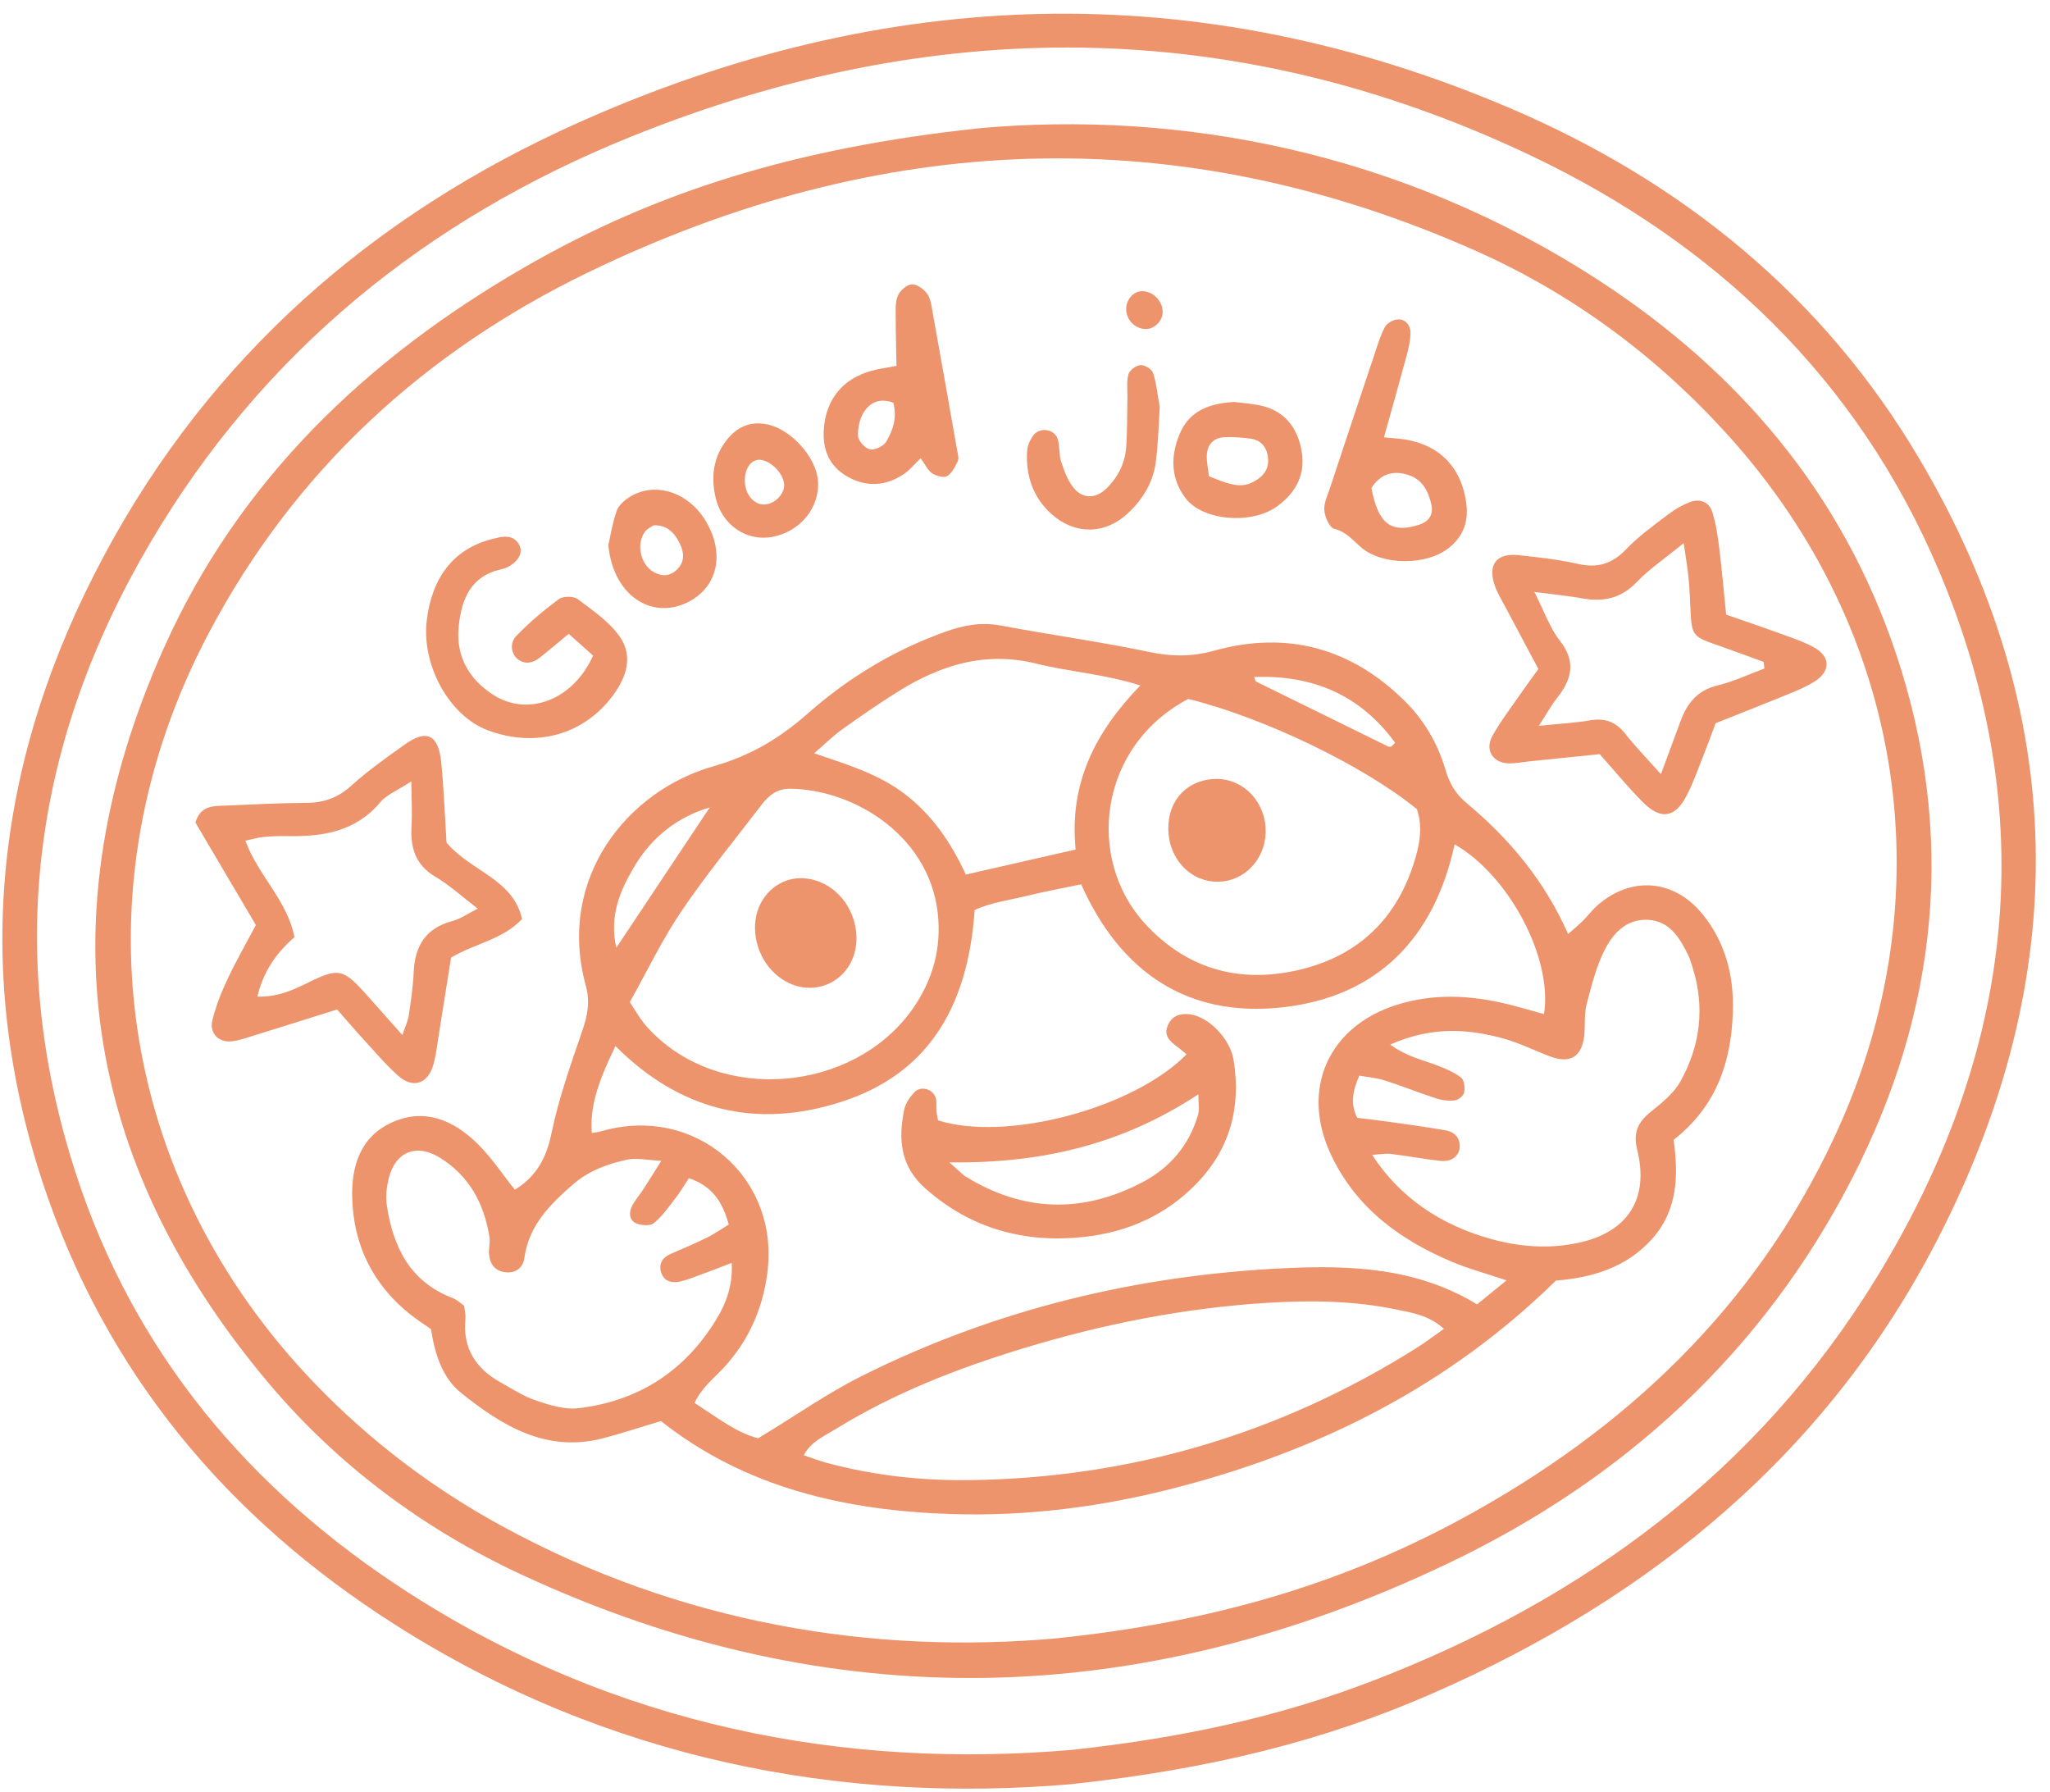 <svg width="119" height="104" viewBox="0 0 119 104" fill="none" xmlns="http://www.w3.org/2000/svg">
<path d="M62.241 103.548C48.876 104.703 35.265 102.151 22.916 94.284C13.18 88.084 6.104 79.652 2.464 68.59C-1.681 55.988 -0.159 43.836 6.028 32.27C12.221 20.688 21.665 12.446 33.56 7.123C51.428 -0.869 69.553 -1.448 87.669 6.283C97.666 10.552 105.847 17.201 111.411 26.62C120.173 41.441 120.308 56.687 112.494 71.887C106.094 84.34 95.829 92.745 83.128 98.297C76.814 101.058 70.184 102.69 62.241 103.544L62.241 103.548ZM62.33 101.551C68.825 100.834 74.359 99.604 79.691 97.55C91.917 92.841 102.041 85.401 108.942 74.141C116.937 61.099 118.587 47.297 112.514 33.034C107.809 21.983 99.579 14.114 88.832 9.014C71.644 0.858 54.123 0.868 36.617 7.937C24.788 12.713 15.243 20.422 8.718 31.509C1.945 43.01 0.249 55.244 4.376 68.026C7.761 78.514 14.51 86.514 23.707 92.434C35.743 100.183 49.027 102.714 62.334 101.551H62.33Z" fill="#ED946D"/>
<path d="M56.806 7.445C68.384 6.405 81.221 8.735 92.831 16.288C100.947 21.569 106.955 28.654 110.056 37.92C113.566 48.417 112.535 58.644 107.493 68.433C102.288 78.533 94.276 85.846 84.138 90.699C66.373 99.205 48.366 99.768 30.341 91.421C24.634 88.779 19.628 85.071 15.568 80.245C4.708 67.334 2.63 53.031 9.495 37.648C13.867 27.852 21.328 20.754 30.542 15.457C38.054 11.137 46.152 8.584 56.81 7.448L56.806 7.445ZM61.399 95.078C70.294 94.159 77.832 91.953 84.862 88.139C94.332 82.995 101.857 75.894 106.475 66.015C112.973 52.12 110.618 36.693 100.347 25.3C96.211 20.714 91.336 17.087 85.714 14.579C68.346 6.843 51.091 7.602 34.138 15.81C24.633 20.412 17.105 27.309 12.119 36.741C4.316 51.502 6.744 68.36 18.332 80.357C21.507 83.645 25.112 86.373 29.117 88.561C39.51 94.237 50.652 96.047 61.399 95.082L61.399 95.078Z" fill="#ED946D"/>
<path d="M38.379 82.474C37.057 82.868 36.015 83.219 34.954 83.489C31.686 84.315 29.131 82.74 26.767 80.843C25.691 79.983 25.242 78.613 25.02 77.141C24.644 76.877 24.21 76.602 23.811 76.284C21.648 74.561 20.527 72.275 20.445 69.545C20.39 67.707 20.905 65.987 22.731 65.154C24.629 64.284 26.313 65.007 27.698 66.36C28.521 67.164 29.164 68.147 29.885 69.051C31.122 68.292 31.714 67.225 32.012 65.779C32.427 63.757 33.131 61.788 33.8 59.826C34.102 58.943 34.266 58.154 34.003 57.203C32.301 50.952 36.43 45.891 41.402 44.478C43.553 43.866 45.254 42.855 46.879 41.421C49.229 39.348 51.885 37.736 54.863 36.67C55.927 36.288 56.956 36.093 58.096 36.307C60.961 36.845 63.855 37.242 66.707 37.839C68.015 38.114 69.187 38.124 70.498 37.76C74.723 36.592 78.453 37.612 81.572 40.714C82.696 41.832 83.475 43.193 83.917 44.704C84.149 45.496 84.515 46.094 85.14 46.616C87.614 48.678 89.644 51.097 91.029 54.208C91.362 53.911 91.63 53.693 91.879 53.449C92.156 53.176 92.389 52.858 92.675 52.595C94.636 50.828 97.162 51.001 98.836 53.065C100.163 54.701 100.656 56.641 100.591 58.71C100.504 61.615 99.647 64.204 97.151 66.155C97.436 68.203 97.405 70.258 95.864 71.946C94.365 73.591 92.403 74.154 90.318 74.324C84.1 80.425 76.648 84.162 68.335 86.326C64.037 87.448 59.664 88.017 55.226 87.874C49.079 87.676 43.259 86.352 38.368 82.478L38.379 82.474ZM87.453 74.311C86.203 73.893 85.264 73.64 84.375 73.271C81.294 71.99 78.708 70.109 77.251 66.996C75.485 63.22 77.108 59.583 81.055 58.328C83.233 57.634 85.402 57.758 87.581 58.297C88.262 58.464 88.941 58.668 89.628 58.857C90.139 55.621 87.611 50.82 84.439 49.006C83.264 54.422 79.987 57.837 74.478 58.461C68.933 59.089 65.034 56.418 62.76 51.325C61.666 51.556 60.65 51.739 59.651 51.984C58.603 52.242 57.514 52.382 56.578 52.816C56.177 58.71 53.663 62.381 48.878 63.937C43.884 65.561 39.466 64.453 35.727 60.714C34.61 62.998 34.248 64.344 34.353 65.759C34.54 65.726 34.729 65.71 34.907 65.656C40.334 64.085 45.282 68.311 44.541 73.896C44.262 76.012 43.428 77.872 41.953 79.442C41.396 80.035 40.727 80.556 40.316 81.421C41.644 82.287 42.814 83.188 44.015 83.475C46.174 82.169 48.037 80.854 50.054 79.847C57.764 76.001 65.988 74.011 74.57 73.605C78.396 73.422 82.242 73.572 85.741 75.704C86.282 75.265 86.773 74.866 87.459 74.307L87.453 74.311ZM46.656 84.46C47.114 84.614 47.533 84.776 47.962 84.894C50.671 85.63 53.451 85.936 56.24 85.906C65.607 85.793 74.271 83.233 82.21 78.246C82.743 77.912 83.243 77.526 83.816 77.126C82.94 76.325 81.96 76.188 81.02 75.996C78.59 75.494 76.125 75.462 73.661 75.609C68.779 75.903 64.014 76.847 59.344 78.272C55.556 79.428 51.873 80.865 48.482 82.958C47.837 83.358 47.088 83.661 46.656 84.46ZM80.708 60.634C81.728 61.364 82.628 61.52 83.459 61.848C83.934 62.036 84.429 62.237 84.821 62.55C85.001 62.693 85.046 63.134 84.991 63.409C84.953 63.6 84.651 63.846 84.445 63.867C84.075 63.905 83.674 63.853 83.317 63.734C82.333 63.415 81.369 63.021 80.381 62.705C79.92 62.558 79.421 62.523 78.905 62.432C78.524 63.312 78.371 64.035 78.784 64.877C79.338 64.946 79.908 65.006 80.477 65.088C81.633 65.251 82.787 65.402 83.936 65.608C84.409 65.693 84.754 66.01 84.734 66.558C84.716 67.077 84.275 67.446 83.632 67.378C82.666 67.276 81.713 67.089 80.745 66.973C80.418 66.934 80.076 67.002 79.654 67.027C81.219 69.461 83.618 71.11 86.59 71.92C88.246 72.372 89.915 72.493 91.597 72.138C94.488 71.526 95.748 69.583 95.035 66.723C94.792 65.746 95.071 65.139 95.811 64.542C96.456 64.023 97.157 63.463 97.548 62.762C98.696 60.7 98.976 58.483 98.264 56.188C98.188 55.941 98.119 55.686 98.005 55.453C97.507 54.44 96.935 53.45 95.652 53.386C94.378 53.326 93.602 54.207 93.111 55.209C92.636 56.185 92.366 57.265 92.093 58.325C91.952 58.878 92.025 59.485 91.966 60.066C91.836 61.333 91.154 61.759 89.976 61.311C89.068 60.969 88.189 60.527 87.257 60.27C85.165 59.697 83.069 59.577 80.707 60.623L80.708 60.634ZM68.98 40.564C63.746 43.323 63.014 49.869 66.485 53.629C68.837 56.177 71.798 57.06 75.16 56.346C78.604 55.617 80.954 53.548 82.049 50.166C82.388 49.118 82.622 48.034 82.246 46.959C79.15 44.433 73.352 41.644 68.981 40.567L68.98 40.564ZM42.475 73.298C41.822 73.548 41.303 73.752 40.78 73.942C40.358 74.097 39.934 74.273 39.499 74.375C39.025 74.484 38.555 74.389 38.383 73.864C38.221 73.367 38.441 72.988 38.933 72.776C39.645 72.466 40.361 72.163 41.059 71.819C41.497 71.602 41.903 71.316 42.301 71.07C41.946 69.773 41.367 68.848 39.989 68.381C39.718 68.786 39.489 69.18 39.213 69.539C38.819 70.046 38.444 70.595 37.953 70.993C37.737 71.17 37.201 71.128 36.907 70.989C36.514 70.803 36.496 70.348 36.699 69.972C36.883 69.633 37.144 69.337 37.355 69.01C37.653 68.552 37.939 68.084 38.391 67.37C37.532 67.332 36.946 67.19 36.415 67.302C35.272 67.545 34.174 67.951 33.267 68.738C31.93 69.898 30.7 71.12 30.44 73.008C30.359 73.588 29.932 73.912 29.321 73.838C28.713 73.763 28.43 73.343 28.386 72.769C28.36 72.448 28.462 72.114 28.412 71.799C28.106 69.855 27.232 68.23 25.519 67.183C24.146 66.342 22.935 66.865 22.561 68.409C22.442 68.902 22.379 69.448 22.452 69.944C22.815 72.379 23.802 74.398 26.288 75.344C26.516 75.432 26.707 75.617 26.943 75.78C26.972 76.058 27.041 76.316 27.016 76.563C26.855 78.254 27.618 79.427 29.047 80.226C29.725 80.606 30.391 81.041 31.117 81.286C31.899 81.548 32.771 81.825 33.563 81.733C37.054 81.326 39.761 79.576 41.587 76.565C42.151 75.642 42.542 74.621 42.475 73.295L42.475 73.298ZM36.559 58.16C36.934 58.733 37.126 59.072 37.365 59.371C37.608 59.674 37.881 59.955 38.17 60.216C42.483 64.156 50.063 63.155 53.199 58.224C54.128 56.767 54.577 55.184 54.473 53.423C54.187 48.583 49.594 45.804 45.858 45.779C45.114 45.773 44.639 46.152 44.232 46.679C42.657 48.737 41.008 50.742 39.556 52.884C38.438 54.533 37.571 56.357 36.559 58.16ZM62.439 49.306C62.055 45.447 63.584 42.473 66.198 39.784C64.096 39.115 62.097 38.999 60.187 38.523C57.178 37.77 54.572 38.608 52.083 40.167C50.989 40.853 49.922 41.591 48.871 42.345C48.361 42.706 47.915 43.155 47.261 43.721C49.248 44.391 51.033 44.938 52.538 46.096C54.118 47.311 55.199 48.889 56.065 50.759C58.169 50.278 60.174 49.822 62.439 49.306ZM35.773 55.01C37.633 52.218 39.381 49.596 41.2 46.863C39.361 47.399 37.836 48.579 36.825 50.289C36.007 51.67 35.357 53.119 35.773 55.01ZM72.799 39.293C72.858 39.441 72.864 39.534 72.909 39.555C75.456 40.811 78.002 42.064 80.551 43.312C80.608 43.339 80.685 43.352 80.741 43.336C80.793 43.32 80.829 43.255 80.983 43.103C78.954 40.339 76.225 39.166 72.799 39.293Z" fill="#ED946D"/>
<path d="M25.921 48.903C27.34 50.59 29.779 51.002 30.305 53.338C29.144 54.563 27.574 54.742 26.183 55.581C25.958 57.002 25.715 58.529 25.472 60.052C25.38 60.629 25.317 61.214 25.162 61.772C24.85 62.904 23.979 63.205 23.114 62.438C22.39 61.793 21.76 61.042 21.101 60.326C20.579 59.754 20.077 59.166 19.569 58.589C17.919 59.106 16.332 59.61 14.743 60.099C14.311 60.233 13.875 60.396 13.43 60.438C12.687 60.514 12.145 59.955 12.325 59.225C12.523 58.414 12.833 57.621 13.191 56.862C13.683 55.809 14.266 54.801 14.853 53.688C13.663 51.672 12.489 49.679 11.342 47.737C11.645 46.732 12.402 46.784 13.114 46.755C14.67 46.692 16.224 46.605 17.78 46.597C18.807 46.593 19.632 46.297 20.411 45.585C21.364 44.715 22.438 43.969 23.489 43.215C24.761 42.301 25.456 42.633 25.615 44.262C25.766 45.81 25.824 47.364 25.92 48.899L25.921 48.903ZM27.732 52.739C26.823 52.041 26.105 51.377 25.283 50.894C24.105 50.198 23.812 49.194 23.889 47.939C23.934 47.187 23.886 46.43 23.876 45.353C23.088 45.868 22.452 46.113 22.067 46.569C20.619 48.291 18.703 48.566 16.647 48.528C16.194 48.52 15.739 48.534 15.291 48.58C14.946 48.615 14.607 48.715 14.242 48.792C15.009 50.851 16.694 52.289 17.092 54.394C15.993 55.347 15.28 56.422 14.94 57.844C16.1 57.869 16.969 57.482 17.842 57.051C19.672 56.146 19.916 56.211 21.315 57.775C21.952 58.486 22.582 59.201 23.357 60.074C23.539 59.534 23.683 59.247 23.727 58.944C23.847 58.112 23.977 57.276 24.014 56.439C24.08 54.908 24.703 53.864 26.26 53.457C26.726 53.334 27.144 53.032 27.739 52.734L27.732 52.739Z" fill="#ED946D"/>
<path d="M100.201 35.672C101.412 36.094 102.573 36.489 103.726 36.91C104.275 37.109 104.831 37.308 105.334 37.594C106.269 38.127 106.259 38.976 105.323 39.561C104.888 39.835 104.406 40.042 103.926 40.239C102.492 40.827 101.051 41.392 99.591 41.975C99.328 42.674 99.087 43.339 98.824 43.998C98.538 44.721 98.276 45.459 97.922 46.149C97.242 47.48 96.404 47.612 95.338 46.532C94.476 45.657 93.693 44.706 92.861 43.77C91.474 43.912 90.122 44.05 88.771 44.188C88.383 44.227 87.996 44.31 87.612 44.306C86.673 44.302 86.171 43.541 86.633 42.71C87.103 41.864 87.703 41.088 88.254 40.288C88.582 39.812 88.926 39.346 89.301 38.826C88.647 37.6 88.008 36.407 87.376 35.214C87.163 34.816 86.921 34.423 86.774 33.996C86.343 32.768 86.869 32.082 88.152 32.221C89.311 32.346 90.478 32.475 91.61 32.73C92.747 32.987 93.593 32.721 94.398 31.877C95.108 31.132 95.962 30.517 96.789 29.89C97.196 29.579 97.653 29.306 98.127 29.131C98.678 28.931 99.213 29.136 99.393 29.706C99.606 30.378 99.71 31.086 99.797 31.789C99.95 33.006 100.053 34.228 100.2 35.668L100.201 35.672ZM102.418 38.801L102.378 38.417C101.535 38.112 100.698 37.795 99.852 37.5C98.198 36.929 98.199 36.932 98.121 35.187C98.097 34.604 98.066 34.021 98.007 33.441C97.952 32.901 97.857 32.361 97.735 31.522C96.665 32.4 95.75 33.014 95.003 33.791C94.084 34.748 93.048 34.947 91.821 34.724C91.019 34.58 90.207 34.504 89.067 34.355C89.651 35.503 89.966 36.441 90.541 37.176C91.503 38.4 91.245 39.422 90.389 40.505C90.048 40.935 89.782 41.425 89.329 42.126C90.528 42.003 91.425 41.962 92.304 41.807C93.169 41.658 93.797 41.896 94.342 42.584C94.936 43.335 95.607 44.028 96.415 44.934C96.853 43.743 97.208 42.783 97.563 41.827C97.943 40.8 98.544 40.063 99.694 39.784C100.627 39.559 101.514 39.138 102.421 38.801L102.418 38.801Z" fill="#ED946D"/>
<path d="M34.432 38.054C33.966 37.638 33.547 37.266 33.01 36.786C32.414 37.282 31.887 37.731 31.348 38.157C30.969 38.46 30.544 38.589 30.099 38.29C29.693 38.014 29.549 37.35 29.968 36.912C30.722 36.128 31.565 35.421 32.437 34.773C32.683 34.592 33.286 34.588 33.529 34.768C34.398 35.42 35.348 36.067 35.965 36.935C36.763 38.061 36.382 39.284 35.585 40.359C33.89 42.651 31.093 43.431 28.299 42.377C26.086 41.546 24.462 38.609 24.772 36.013C25.075 33.491 26.339 31.887 28.482 31.307C28.607 31.276 28.736 31.245 28.861 31.214C29.409 31.08 29.914 31.111 30.172 31.699C30.357 32.125 30.045 32.624 29.464 32.914C29.35 32.971 29.224 33.013 29.098 33.04C27.325 33.434 26.796 34.763 26.628 36.346C26.444 38.077 27.227 39.412 28.598 40.306C30.626 41.631 33.263 40.647 34.43 38.047L34.432 38.054Z" fill="#ED946D"/>
<path d="M80.334 25.385C80.653 25.413 80.899 25.431 81.15 25.456C83.432 25.672 84.838 27.023 85.12 29.247C85.252 30.301 84.926 31.154 84.088 31.814C82.801 32.826 80.254 32.831 79.01 31.769C78.525 31.355 78.156 30.864 77.456 30.695C77.179 30.63 76.907 30.007 76.875 29.619C76.839 29.199 77.066 28.748 77.206 28.32C78.056 25.743 78.914 23.165 79.779 20.59C79.964 20.04 80.125 19.47 80.4 18.967C80.528 18.739 80.917 18.534 81.183 18.535C81.611 18.538 81.885 18.905 81.878 19.327C81.869 19.77 81.768 20.218 81.65 20.651C81.231 22.206 80.789 23.757 80.337 25.384L80.334 25.385ZM79.61 28.326C80.003 30.41 80.754 30.976 82.379 30.454C82.953 30.27 83.217 29.862 83.09 29.286C82.916 28.499 82.559 27.82 81.735 27.559C80.836 27.277 80.108 27.535 79.61 28.323L79.61 28.326Z" fill="#ED946D"/>
<path d="M53.445 26.595C53.048 26.974 52.803 27.285 52.491 27.498C51.434 28.218 50.314 28.295 49.194 27.662C48.119 27.052 47.734 26.079 47.825 24.871C47.95 23.18 48.925 21.976 50.586 21.522C51.011 21.406 51.453 21.347 52.04 21.231C52.025 20.301 51.996 19.412 51.996 18.521C51.998 18.071 51.952 17.582 52.109 17.184C52.226 16.884 52.62 16.53 52.916 16.504C53.209 16.478 53.625 16.773 53.818 17.047C54.031 17.345 54.075 17.773 54.143 18.154C54.625 20.829 55.097 23.506 55.569 26.182C55.602 26.37 55.673 26.601 55.602 26.753C55.447 27.079 55.265 27.463 54.98 27.632C54.783 27.748 54.347 27.625 54.11 27.471C53.858 27.306 53.717 26.974 53.446 26.602L53.445 26.595ZM51.857 23.374C51.015 23.065 50.492 23.409 50.172 23.876C49.908 24.266 49.784 24.831 49.808 25.309C49.823 25.591 50.214 26.02 50.498 26.08C50.783 26.137 51.287 25.897 51.441 25.639C51.827 24.985 52.089 24.251 51.857 23.378L51.857 23.374Z" fill="#ED946D"/>
<path d="M71.645 23.334C71.765 23.347 72.342 23.395 72.911 23.485C74.354 23.715 75.207 24.569 75.521 25.988C75.837 27.426 75.302 28.523 74.163 29.368C72.694 30.464 69.825 30.239 68.82 28.915C67.957 27.778 67.944 26.493 68.461 25.226C68.944 24.044 69.89 23.423 71.645 23.33L71.645 23.334ZM70.174 27.638C71.623 28.248 72.157 28.305 72.844 27.919C73.397 27.603 73.699 27.148 73.595 26.48C73.503 25.896 73.161 25.536 72.585 25.458C72.078 25.388 71.561 25.351 71.053 25.378C70.456 25.41 70.1 25.791 70.055 26.375C70.029 26.751 70.122 27.133 70.173 27.634L70.174 27.638Z" fill="#ED946D"/>
<path d="M67.322 23.622C67.262 24.509 67.241 25.675 67.092 26.822C66.937 28.017 66.314 29.018 65.433 29.827C64.112 31.036 62.37 31.035 61.04 29.837C59.955 28.859 59.535 27.594 59.623 26.166C59.642 25.866 59.792 25.538 59.971 25.286C60.332 24.775 61.198 24.88 61.391 25.468C61.531 25.888 61.462 26.373 61.599 26.794C61.776 27.333 61.981 27.905 62.334 28.329C62.866 28.968 63.608 28.943 64.213 28.363C64.89 27.712 65.303 26.901 65.373 25.966C65.443 25 65.423 24.028 65.446 23.059C65.454 22.609 65.384 22.135 65.507 21.716C65.576 21.483 65.95 21.207 66.204 21.192C66.443 21.175 66.852 21.417 66.928 21.636C67.12 22.177 67.166 22.768 67.322 23.626L67.322 23.622Z" fill="#ED946D"/>
<path d="M35.312 31.653C35.401 31.255 35.532 30.43 35.798 29.648C35.908 29.324 36.259 29.026 36.569 28.833C38.054 27.919 40.011 28.582 41.003 30.299C42.05 32.107 41.678 33.959 40.096 34.861C37.984 36.062 35.615 34.683 35.313 31.656L35.312 31.653ZM37.939 30.493C37.835 30.565 37.584 30.669 37.445 30.856C36.913 31.557 37.173 32.767 37.943 33.198C38.442 33.482 38.931 33.446 39.336 33.017C39.738 32.591 39.721 32.108 39.486 31.6C39.145 30.858 38.642 30.446 37.943 30.493L37.939 30.493Z" fill="#ED946D"/>
<path d="M47.476 27.856C47.625 29.419 46.478 30.851 44.838 31.159C43.329 31.442 41.908 30.473 41.54 28.88C41.265 27.697 41.397 26.566 42.155 25.576C42.748 24.8 43.522 24.43 44.519 24.626C45.887 24.896 47.347 26.486 47.476 27.856ZM44.516 29.265C45.111 29.147 45.584 28.571 45.512 28.05C45.413 27.32 44.508 26.557 43.919 26.703C43.397 26.832 43.109 27.566 43.29 28.316C43.446 28.958 43.98 29.374 44.516 29.265Z" fill="#ED946D"/>
<path d="M66.267 16.902C66.911 16.872 67.507 17.469 67.492 18.128C67.48 18.647 66.993 19.117 66.487 19.097C65.885 19.076 65.397 18.583 65.374 17.974C65.353 17.419 65.766 16.924 66.266 16.898L66.267 16.902Z" fill="#ED946D"/>
<path d="M54.457 65.025C58.39 66.279 65.761 64.355 68.88 61.19C68.653 61.005 68.441 60.825 68.219 60.661C67.826 60.367 67.565 60.027 67.792 59.508C68.039 58.937 68.525 58.801 69.074 58.87C70.174 59.013 71.412 60.295 71.61 61.525C72.05 64.251 71.413 66.67 69.463 68.687C67.673 70.541 65.43 71.521 62.921 71.792C59.491 72.16 56.384 71.332 53.726 68.987C52.249 67.683 52.135 66.106 52.494 64.381C52.569 64.025 52.82 63.672 53.072 63.398C53.448 62.993 54.166 63.197 54.321 63.734C54.389 63.971 54.337 64.243 54.36 64.499C54.379 64.684 54.426 64.866 54.453 65.028L54.457 65.025ZM55.108 67.463C55.644 67.925 55.852 68.166 56.109 68.32C59.438 70.344 62.846 70.427 66.281 68.635C67.899 67.794 69.029 66.478 69.545 64.704C69.638 64.382 69.56 64.009 69.563 63.513C65.206 66.38 60.563 67.534 55.108 67.463Z" fill="#ED946D"/>
<path d="M70.383 45.217C71.976 45.086 73.341 46.319 73.463 48.003C73.579 49.597 72.489 50.984 70.983 51.156C69.395 51.336 68.016 50.148 67.838 48.448C67.659 46.691 68.708 45.355 70.383 45.217Z" fill="#ED946D"/>
<path d="M49.7 54.102C49.838 55.446 49.183 56.638 48.043 57.121C46.968 57.576 45.739 57.285 44.843 56.366C43.811 55.304 43.524 53.616 44.169 52.407C44.761 51.301 45.91 50.767 47.116 51.039C48.499 51.35 49.546 52.594 49.701 54.106L49.7 54.102Z" fill="#ED946D"/>
</svg>
